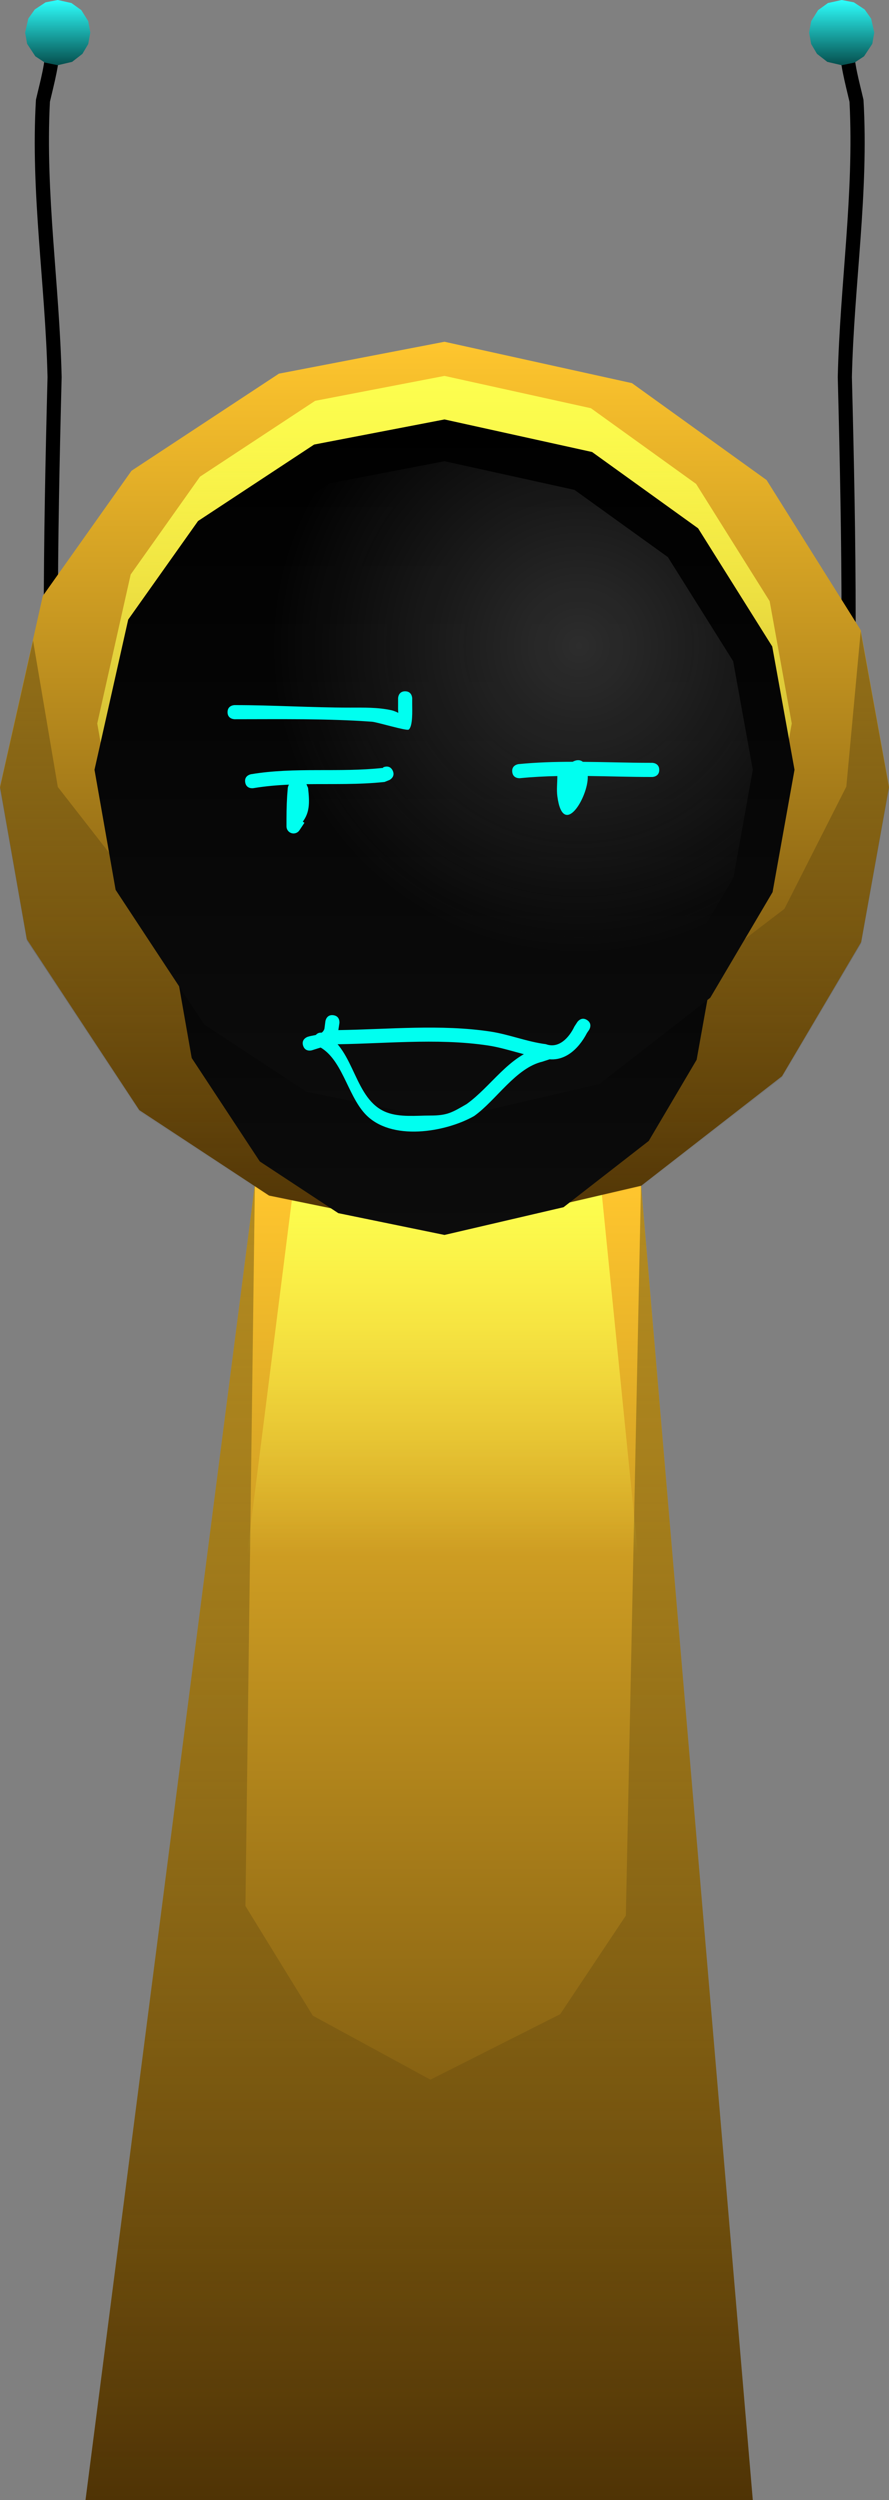 <svg version="1.1" xmlns="http://www.w3.org/2000/svg" xmlns:xlink="http://www.w3.org/1999/xlink" width="94.423" height="265.291" viewBox="0,0,94.423,265.291"><rect x="0" y="0" width="94.423" height="265.291" fill="#808080" stroke="none"/><defs><linearGradient x1="278.918" y1="44.376" x2="278.918" y2="51.295" gradientUnits="userSpaceOnUse" id="color-1"><stop offset="0" stop-color="#2efffd"/><stop offset="1" stop-color="#054f4e"/></linearGradient><linearGradient x1="362.188" y1="44.376" x2="362.188" y2="51.295" gradientUnits="userSpaceOnUse" id="color-2"><stop offset="0" stop-color="#2efffd"/><stop offset="1" stop-color="#054f4e"/></linearGradient><linearGradient x1="320.006" y1="170.079" x2="320.006" y2="309.666" gradientUnits="userSpaceOnUse" id="color-3"><stop offset="0" stop-color="#ffc62e"/><stop offset="1" stop-color="#4f3305"/></linearGradient><linearGradient x1="320.006" y1="170.079" x2="320.006" y2="309.666" gradientUnits="userSpaceOnUse" id="color-4"><stop offset="0" stop-color="#000000" stop-opacity="0.298"/><stop offset="1" stop-color="#000000" stop-opacity="0"/></linearGradient><linearGradient x1="319.788" y1="170.646" x2="319.788" y2="209.259" gradientUnits="userSpaceOnUse" id="color-5"><stop offset="0" stop-color="#fcff4f"/><stop offset="1" stop-color="#fcff4f" stop-opacity="0"/></linearGradient><linearGradient x1="320" y1="80.642" x2="320" y2="175.066" gradientUnits="userSpaceOnUse" id="color-6"><stop offset="0" stop-color="#ffc62e"/><stop offset="1" stop-color="#4f3305"/></linearGradient><linearGradient x1="320" y1="84.267" x2="320" y2="158.032" gradientUnits="userSpaceOnUse" id="color-7"><stop offset="0" stop-color="#fcff4f"/><stop offset="1" stop-color="#fcff4f" stop-opacity="0"/></linearGradient><linearGradient x1="320" y1="80.774" x2="320" y2="175.198" gradientUnits="userSpaceOnUse" id="color-8"><stop offset="0" stop-color="#000000" stop-opacity="0.392"/><stop offset="1" stop-color="#000000" stop-opacity="0"/></linearGradient><linearGradient x1="320" y1="118.279" x2="320" y2="175.424" gradientUnits="userSpaceOnUse" id="color-9"><stop offset="0" stop-color="#000000"/><stop offset="1" stop-color="#0c0c0c"/></linearGradient><linearGradient x1="320" y1="88.887" x2="320" y2="163.237" gradientUnits="userSpaceOnUse" id="color-10"><stop offset="0" stop-color="#000000"/><stop offset="1" stop-color="#0c0c0c"/></linearGradient><radialGradient cx="334.279" cy="112.919" r="32.744" gradientUnits="userSpaceOnUse" id="color-11"><stop offset="0" stop-color="#2d2d2d"/><stop offset="1" stop-color="#2d2d2d" stop-opacity="0"/></radialGradient></defs><g transform="translate(-272.788,-44.376)"><g stroke="none" stroke-miterlimit="10"><g><g><path d="M278.394,47.836c0.75,0 0.75,0.75 0.75,0.75v0.418c-0.006,2.09 -0.582,4.147 -1.054,6.173c-0.506,9.801 1.023,19.426 1.246,29.221c-0.22,8.631 -0.401,17.275 -0.401,25.908c0,0 0,0.75 -0.75,0.75c-0.75,0 -0.75,-0.75 -0.75,-0.75c0,-8.633 0.179,-17.278 0.401,-25.91c-0.227,-9.861 -1.812,-19.562 -1.231,-29.43c0.446,-1.948 1.045,-3.952 1.039,-5.962v-0.418c0,0 0,-0.75 0.75,-0.75z" fill="#000000" stroke-width="0.5"/><path d="M275.458,47.836l0.333,-1.483l0.691,-0.974l1.147,-0.755l1.289,-0.248l1.459,0.322l1.048,0.754l0.733,1.167l0.22,1.217l-0.217,1.209l-0.616,1.043l-1.096,0.852l-1.531,0.356l-1.366,-0.28l-1.01,-0.665l-0.876,-1.329z" fill="url(#color-1)" stroke-width="0"/></g><g><path d="M363.462,48.586v0.418c-0.007,2.01 0.593,4.014 1.039,5.962c0.581,9.868 -1.004,19.569 -1.231,29.43c0.223,8.632 0.401,17.277 0.401,25.91c0,0 0,0.75 -0.75,0.75c-0.75,0 -0.75,-0.75 -0.75,-0.75c0,-8.633 -0.181,-17.277 -0.401,-25.908c0.223,-9.795 1.752,-19.42 1.246,-29.221c-0.472,-2.026 -1.048,-4.083 -1.054,-6.173v-0.418c0,0 0,-0.75 0.75,-0.75c0.75,0 0.75,0.75 0.75,0.75z" fill="#000000" stroke-width="0.5"/><path d="M365.439,49.022l-0.876,1.329l-1.01,0.665l-1.366,0.28l-1.531,-0.356l-1.096,-0.852l-0.616,-1.043l-0.217,-1.209l0.22,-1.217l0.733,-1.167l1.048,-0.754l1.459,-0.322l1.289,0.248l1.147,0.755l0.691,0.974l0.333,1.483z" fill="url(#color-2)" stroke-width="0"/></g></g><g stroke-width="0"><g><path d="M281.871,309.666l17.988,-139.587h41.013l11.872,139.587z" fill="url(#color-3)"/><path d="M281.871,309.666l17.988,-139.587l-1.002,76.557l7.156,11.636l12.492,6.792l13.783,-6.952l6.974,-10.462l1.609,-77.57l11.872,139.587z" fill="url(#color-4)"/></g><path d="M299.033,209.259l5.599,-44.212h31.469l4.44,44.212z" fill="url(#color-5)"/></g><g stroke-width="0"><path d="M272.788,127.854l4.546,-20.238l9.422,-13.285l15.657,-10.304l17.587,-3.384l19.91,4.391l14.298,10.282l9.998,15.926l3.006,16.613l-2.96,16.491l-8.405,14.234l-14.952,11.623l-20.895,4.864l-18.636,-3.821l-13.781,-9.067l-11.948,-18.14z" fill="url(#color-6)"/><path d="M283.117,121.149l3.551,-15.811l7.361,-10.378l12.232,-8.05l13.739,-2.644l15.554,3.43l11.17,8.032l7.811,12.442l2.348,12.978l-2.313,12.883l-6.566,11.12l-11.681,9.08l-16.324,3.8l-14.559,-2.985l-10.766,-7.084l-9.334,-14.172z" fill="url(#color-7)"/><path d="M272.788,127.986l3.511,-15.632l2.63,15.534l12.072,15.478l13.155,10.687l16.417,2.763l20.005,-4.149l15.523,-11.846l6.578,-12.971l1.526,-16.477l3.006,16.613l-2.96,16.491l-8.405,14.234l-14.952,11.623l-20.895,4.864l-18.636,-3.821l-13.781,-9.067l-11.948,-18.14z" fill="url(#color-8)"/></g><g stroke-width="0"><path d="M291.428,146.852l2.751,-12.248l5.702,-8.04l9.476,-6.236l10.643,-2.048l12.049,2.657l8.653,6.223l6.051,9.639l1.819,10.054l-1.792,9.98l-5.086,8.614l-9.049,7.034l-12.646,2.944l-11.278,-2.312l-8.34,-5.488l-7.231,-10.978z" fill="url(#color-9)"/><path d="M282.825,126.062l3.579,-15.936l7.419,-10.461l12.329,-8.114l13.848,-2.665l15.677,3.457l11.259,8.096l7.873,12.541l2.367,13.081l-2.331,12.985l-6.618,11.208l-11.773,9.152l-16.453,3.83l-14.674,-3.008l-10.851,-7.14l-9.408,-14.284z" fill="url(#color-10)"/></g><path d="M287.256,126.062l3.153,-14.036l6.535,-9.214l10.859,-7.147l12.197,-2.347l13.808,3.045l9.917,7.131l6.934,11.046l2.085,11.522l-2.053,11.438l-5.829,9.872l-10.37,8.061l-14.492,3.373l-12.925,-2.65l-9.558,-6.289l-8.287,-12.581z" fill="url(#color-11)" stroke-width="0"/><path d="M314.492,126.14c0.335,0.671 -0.335,1.006 -0.335,1.006l-0.521,0.208c-2.776,0.299 -5.539,0.201 -8.3,0.237l0.174,0.4c0.181,1.646 0.153,2.6 -0.562,3.579l0.175,0.116l-0.526,0.789c-0.134,0.207 -0.366,0.344 -0.63,0.344c-0.414,0 -0.75,-0.336 -0.75,-0.75v-0.799c0,-1.107 0.036,-2.157 0.136,-3.265c0,0 0.017,-0.187 0.127,-0.365c-1.261,0.055 -2.523,0.163 -3.786,0.374c0,0 -0.74,0.123 -0.863,-0.617c-0.123,-0.74 0.617,-0.863 0.617,-0.863c4.683,-0.78 9.334,-0.158 14.028,-0.672l0.012,-0.058c0,0 0.671,-0.335 1.006,0.335z" fill="#00fff0" stroke-width="0.5"/><path d="M335.149,152.624c0.624,0.416 0.208,1.04 0.208,1.04l-0.22,0.319c-0.937,1.806 -2.581,3.304 -4.699,2.66c-1.972,-0.244 -3.832,-1.023 -5.798,-1.321c-5.53,-0.836 -11.394,-0.135 -16.967,-0.126c-0.428,0.266 -0.938,0.36 -1.739,0.628c0,0 -0.712,0.237 -0.949,-0.474c-0.237,-0.712 0.474,-0.949 0.474,-0.949c0.544,-0.181 1.173,-0.159 1.542,-0.478c0.014,-0.014 0.028,-0.027 0.042,-0.039c0.085,-0.085 0.153,-0.191 0.201,-0.327l0.107,-0.815c0,0 0.106,-0.742 0.849,-0.636c0.742,0.106 0.636,0.849 0.636,0.849l-0.112,0.733c5.327,-0.08 10.864,-0.639 16.122,0.149c2.009,0.301 3.911,1.089 5.923,1.343c1.356,0.509 2.462,-0.678 3.026,-1.868l0.313,-0.48c0,0 0.416,-0.624 1.04,-0.208z" fill="#00fff0" stroke-width="0.5"/><path d="M331.715,155.808c0.237,0.712 -0.474,0.949 -0.474,0.949l-0.827,0.275c-2.844,0.659 -4.911,4.092 -7.264,5.772c-3.003,1.711 -8.861,2.746 -11.605,-0.249c-1.904,-2.079 -2.442,-5.952 -4.985,-7.171c0,0 -0.671,-0.335 -0.335,-1.006c0.335,-0.671 1.006,-0.335 1.006,-0.335c3.288,1.697 3.126,7.038 6.622,8.373c1.426,0.545 3.134,0.335 4.631,0.338c1.844,0.004 2.342,-0.345 3.858,-1.214c2.603,-1.86 4.498,-5.114 7.654,-5.949l0.772,-0.258c0,0 0.712,-0.237 0.949,0.474z" fill="#00fff0" stroke-width="0.5"/><path d="M342.809,126.076c0,0.75 -0.75,0.75 -0.75,0.75h-0.133c-2.215,0 -4.464,-0.077 -6.712,-0.105c0.001,0.019 0.001,0.039 0.002,0.058c0.06,2.163 -2.625,6.673 -3.231,2.094c-0.093,-0.704 0,-1.421 0,-2.131c0,0 0,-0.005 0,-0.014c-1.333,0.028 -2.659,0.095 -3.971,0.227c0,0 -0.746,0.075 -0.821,-0.672c-0.075,-0.746 0.672,-0.821 0.672,-0.821c1.895,-0.188 3.817,-0.245 5.746,-0.247c0.396,-0.223 0.785,-0.238 1.081,0.004c2.42,0.02 4.845,0.106 7.233,0.106h0.133c0,0 0.75,0 0.75,0.75zM333.553,128.418c0,-0.002 0.001,-0.004 0.001,-0.005c-0,-0 -0.001,-0 -0.001,-0c-0,0.002 -0,0.004 -0,0.005z" fill="#00fff0" stroke-width="0.5"/><path d="M315.819,117.734c0.75,0 0.75,0.75 0.75,0.75v0.666c0,0.563 0.083,2.321 -0.38,2.651c-0.215,0.153 -3.366,-0.799 -3.886,-0.837c-4.768,-0.348 -9.819,-0.266 -14.598,-0.265c0,0 -0.75,0 -0.75,-0.75c0,-0.75 0.75,-0.75 0.75,-0.75c4.081,0.001 8.164,0.266 12.254,0.266c1.487,0 2.956,-0.04 4.419,0.283c0.179,0.04 0.469,0.149 0.715,0.275c-0.035,-0.293 -0.023,-0.651 -0.023,-0.874v-0.666c0,0 0,-0.75 0.75,-0.75z" fill="#00fff0" stroke-width="0.5"/></g></g></svg>